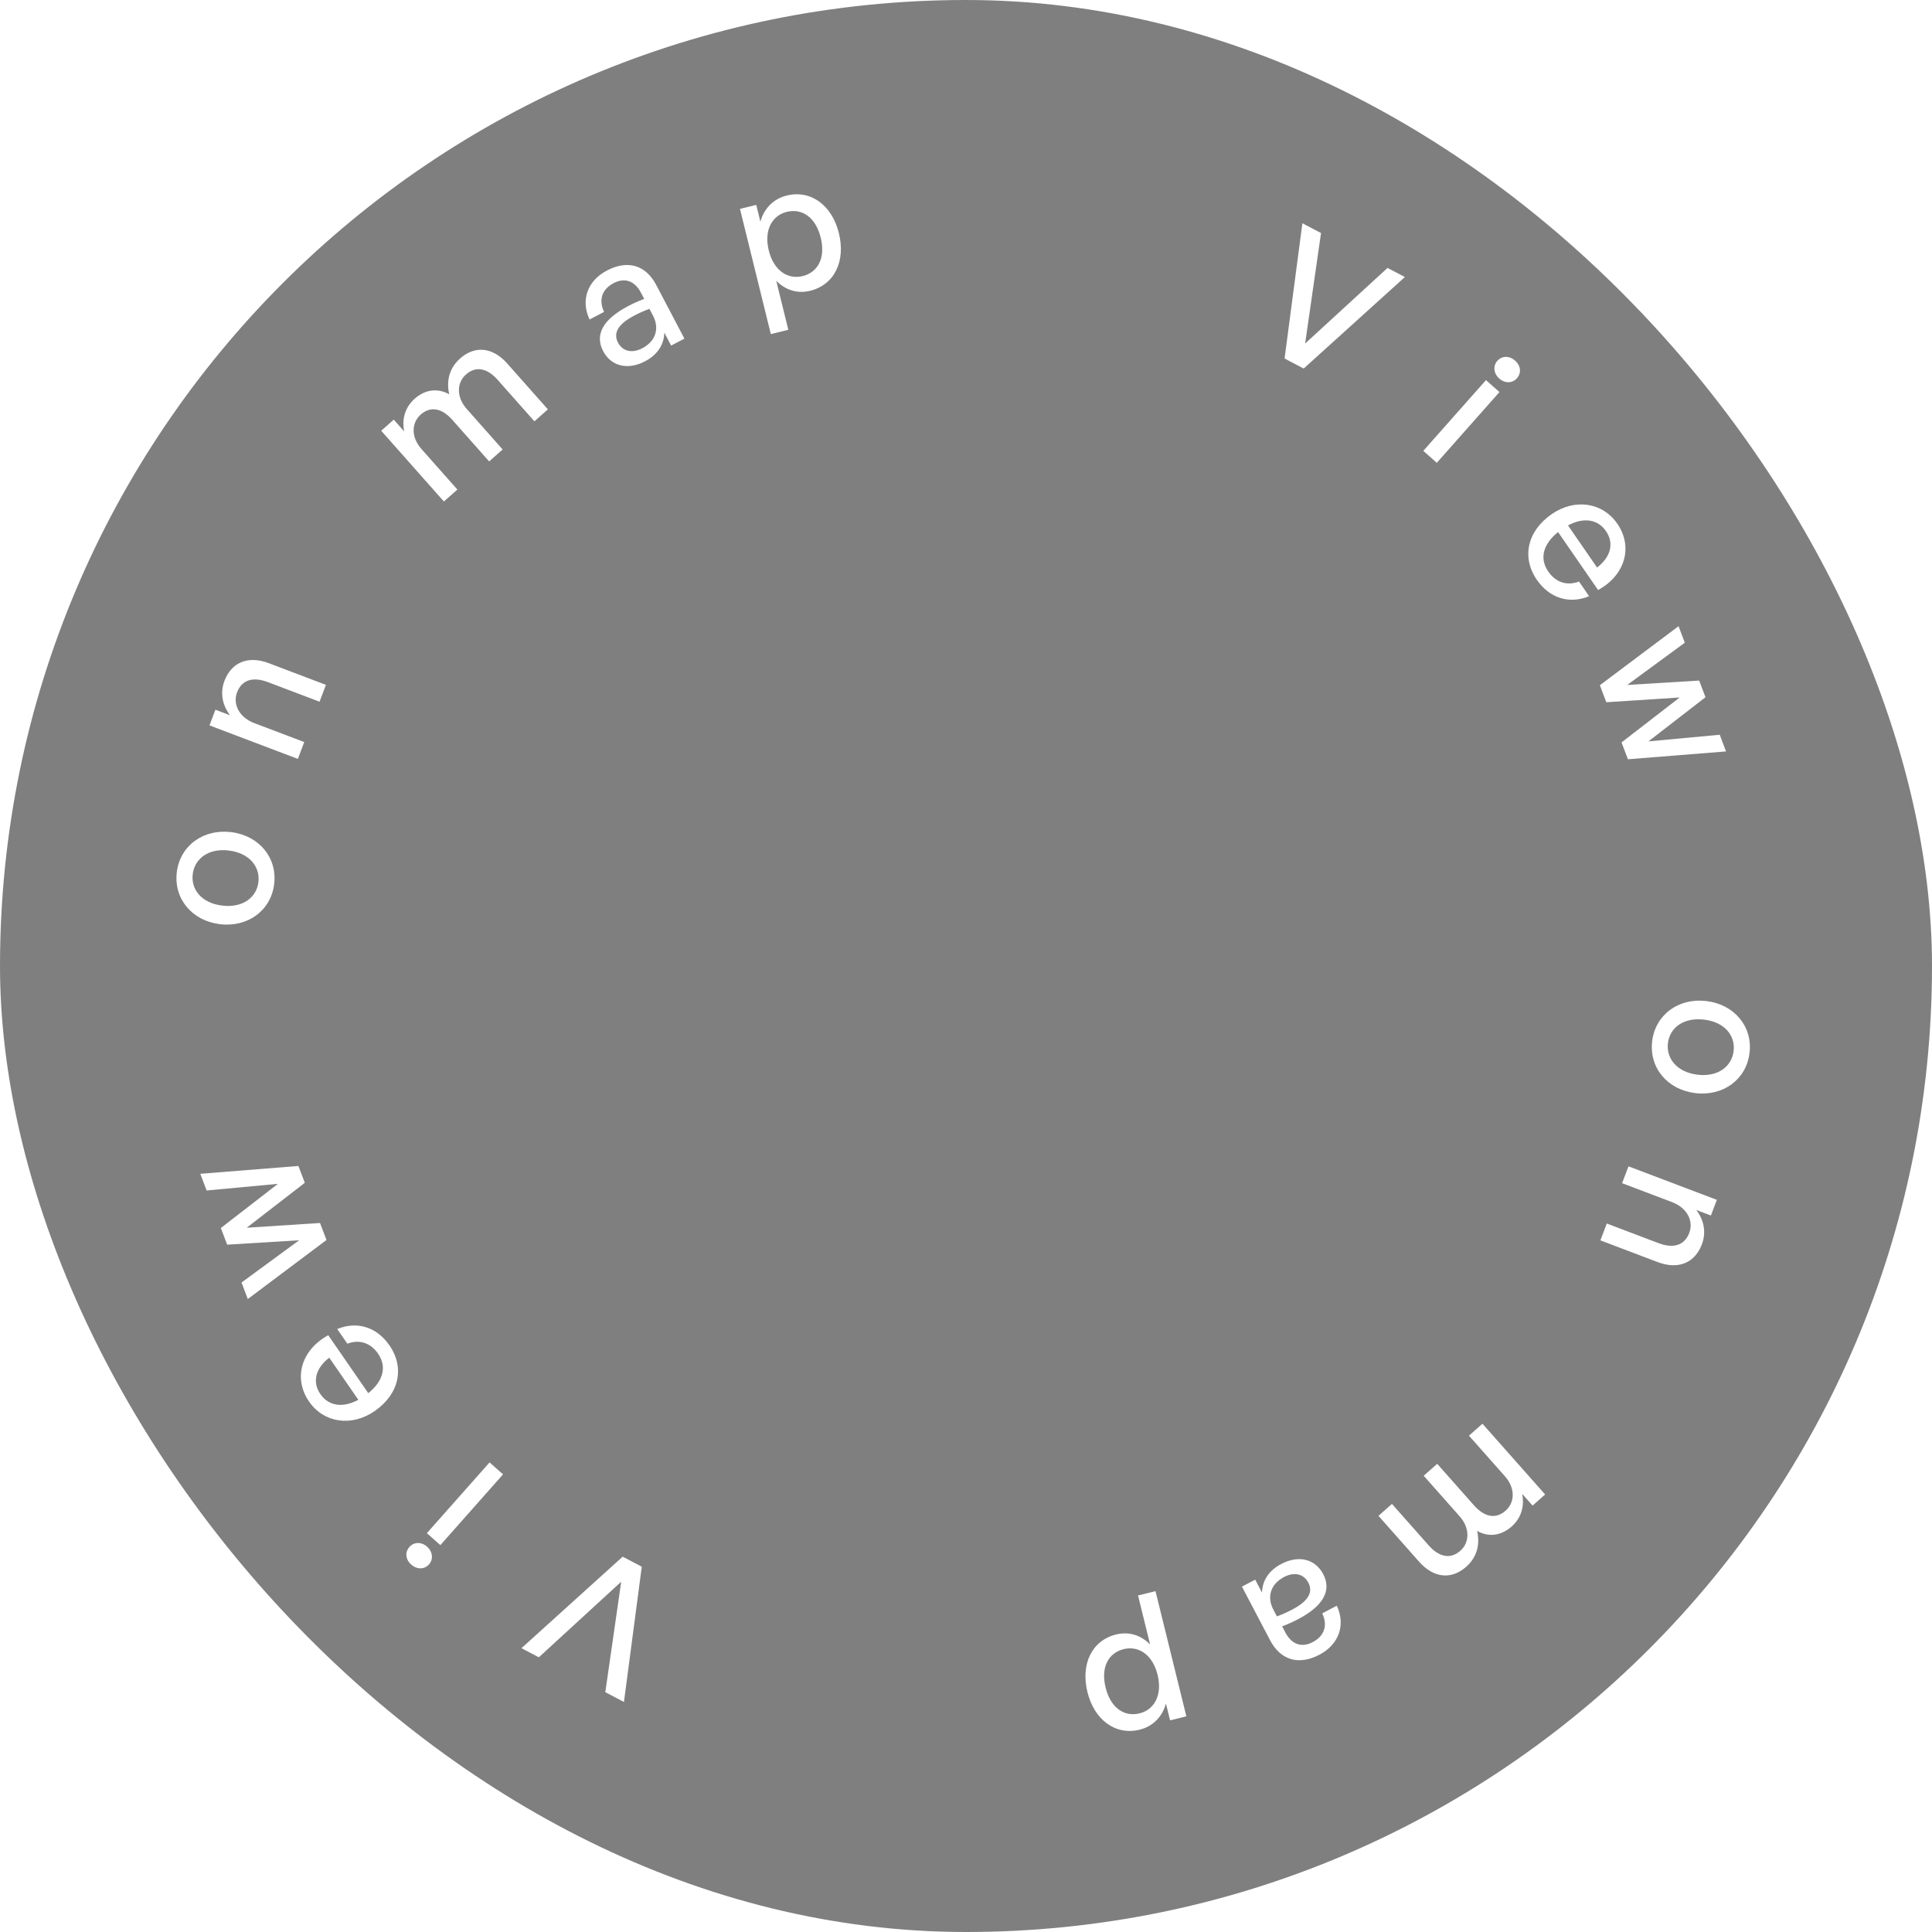 <svg width="156" height="156" viewBox="0 0 156 156" fill="none" xmlns="http://www.w3.org/2000/svg">
<g filter="url(#filter0_b_402_4)">
<rect width="156" height="156" rx="78" fill="black" fill-opacity="0.5"/>
<path d="M42.106 133.083L50.277 125.695L51.82 126.504L50.381 137.426L48.876 136.636L50.16 127.715L43.508 133.819L42.106 133.083Z" fill="white"/>
<path d="M33.057 124.912C33.42 124.503 34.02 124.476 34.483 124.887C34.947 125.298 35.004 125.906 34.641 126.316C34.269 126.736 33.667 126.742 33.204 126.331C32.74 125.921 32.684 125.332 33.057 124.912ZM39.529 118.084L40.618 119.048L35.557 124.761L34.468 123.796L39.529 118.084Z" fill="white"/>
<path d="M31.447 108.633C32.699 110.447 32.226 112.575 30.247 113.941C28.386 115.226 26.148 114.898 24.954 113.168C23.661 111.296 24.319 109.004 26.505 107.811L29.736 112.492C30.95 111.513 31.255 110.358 30.527 109.303C29.914 108.415 29.003 108.134 28.046 108.497L27.228 107.312C28.839 106.654 30.425 107.152 31.447 108.633ZM25.871 112.57C26.533 113.53 27.671 113.707 28.934 113.028L26.586 109.627C25.466 110.488 25.2 111.598 25.871 112.57Z" fill="white"/>
<path d="M24.611 95.506L19.919 99.134L25.841 98.751L26.362 100.124L20.008 104.891L19.502 103.558L24.153 100.146L18.343 100.501L17.832 99.155L22.44 95.59L16.683 96.126L16.173 94.779L24.095 94.146L24.611 95.506Z" fill="white"/>
<path d="M22.138 71.384C21.878 73.528 20 74.896 17.756 74.623C15.511 74.351 14.015 72.573 14.276 70.429C14.536 68.285 16.414 66.917 18.658 67.19C20.903 67.462 22.398 69.24 22.138 71.384ZM20.866 71.229C21.017 69.986 20.136 68.878 18.478 68.676C16.82 68.475 15.713 69.342 15.562 70.585C15.411 71.829 16.28 72.921 17.938 73.122C19.596 73.323 20.715 72.473 20.866 71.229Z" fill="white"/>
<path d="M20.541 58.391L24.566 59.918L24.051 61.278L16.915 58.572L17.395 57.306L18.579 57.755C17.969 56.969 17.75 55.962 18.123 54.98C18.68 53.512 19.99 52.9 21.7 53.548L26.318 55.3L25.802 56.66L21.642 55.082C20.416 54.617 19.526 54.895 19.142 55.905C18.79 56.834 19.275 57.911 20.541 58.391Z" fill="white"/>
<path d="M36.931 39.529L35.842 40.494L30.781 34.781L31.794 33.884L32.635 34.832C32.44 33.831 32.701 32.888 33.488 32.191C34.329 31.446 35.347 31.314 36.274 31.839C36.023 30.753 36.28 29.718 37.153 28.944C38.328 27.903 39.76 28 40.963 29.358L44.239 33.055L43.15 34.02L40.18 30.668C39.34 29.719 38.423 29.531 37.625 30.238C36.882 30.896 36.832 32.056 37.682 33.016L40.584 36.292L39.496 37.257L36.526 33.905C35.686 32.956 34.769 32.768 33.971 33.475C33.217 34.143 33.178 35.293 34.028 36.253L36.931 39.529Z" fill="white"/>
<path d="M54.191 27.904L53.642 26.859C53.616 27.832 53.085 28.648 52.09 29.17C50.688 29.906 49.348 29.584 48.699 28.348C48.003 27.021 48.7 25.777 50.714 24.72C51.109 24.513 51.435 24.358 52.017 24.134L51.756 23.637C51.247 22.668 50.437 22.394 49.544 22.862C48.6 23.358 48.321 24.22 48.778 25.183L47.605 25.799C46.873 24.248 47.428 22.672 49.009 21.842C50.679 20.966 52.143 21.401 52.986 23.007L55.262 27.342L54.191 27.904ZM49.903 27.667C50.271 28.368 51.034 28.553 51.863 28.118C52.947 27.549 53.268 26.518 52.726 25.486L52.438 24.937C51.908 25.135 51.544 25.309 51.212 25.483C49.925 26.159 49.488 26.876 49.903 27.667Z" fill="white"/>
<path d="M67.737 18.828C68.289 21.065 67.399 22.99 65.413 23.48C64.407 23.728 63.43 23.435 62.678 22.671L63.653 26.628L62.241 26.976L59.75 16.867L61.064 16.543L61.398 17.899C61.695 16.817 62.47 16.048 63.518 15.79C65.49 15.304 67.186 16.591 67.737 18.828ZM66.269 19.19C65.859 17.526 64.748 16.807 63.531 17.106C62.357 17.396 61.665 18.56 62.075 20.224C62.478 21.86 63.621 22.587 64.81 22.294C66.026 21.994 66.68 20.854 66.269 19.19Z" fill="white"/>
<path d="M113.437 22.37L105.266 29.758L103.723 28.949L105.162 18.027L106.667 18.817L105.383 27.738L112.035 21.634L113.437 22.37Z" fill="white"/>
<path d="M122.486 30.541C122.123 30.951 121.523 30.977 121.059 30.566C120.596 30.155 120.539 29.547 120.902 29.137C121.274 28.717 121.876 28.711 122.339 29.122C122.803 29.532 122.859 30.121 122.486 30.541ZM116.014 37.369L114.925 36.405L119.986 30.692L121.074 31.657L116.014 37.369Z" fill="white"/>
<path d="M124.096 46.82C122.844 45.007 123.317 42.878 125.296 41.512C127.157 40.227 129.395 40.555 130.589 42.285C131.882 44.157 131.224 46.449 129.038 47.642L125.807 42.961C124.593 43.94 124.288 45.095 125.016 46.15C125.629 47.038 126.54 47.319 127.497 46.956L128.315 48.142C126.704 48.799 125.118 48.301 124.096 46.82ZM129.672 42.883C129.01 41.923 127.872 41.746 126.609 42.425L128.957 45.826C130.077 44.965 130.343 43.855 129.672 42.883Z" fill="white"/>
<path d="M130.932 59.947L135.624 56.319L129.702 56.702L129.181 55.329L135.535 50.562L136.041 51.895L131.39 55.307L137.2 54.952L137.711 56.298L133.103 59.863L138.86 59.328L139.37 60.674L131.448 61.307L130.932 59.947Z" fill="white"/>
<path d="M133.405 84.069C133.665 81.925 135.543 80.558 137.787 80.83C140.032 81.103 141.528 82.88 141.267 85.024C141.007 87.168 139.129 88.536 136.885 88.263C134.64 87.991 133.145 86.214 133.405 84.069ZM134.677 84.224C134.526 85.468 135.407 86.575 137.065 86.777C138.723 86.978 139.83 86.112 139.981 84.868C140.132 83.624 139.263 82.532 137.605 82.331C135.947 82.13 134.828 82.98 134.677 84.224Z" fill="white"/>
<path d="M135.002 97.063L130.977 95.536L131.492 94.176L138.628 96.882L138.148 98.148L136.964 97.699C137.574 98.485 137.793 99.492 137.42 100.475C136.863 101.942 135.553 102.554 133.843 101.906L129.225 100.154L129.741 98.794L133.901 100.372C135.127 100.837 136.017 100.559 136.4 99.549C136.753 98.62 136.268 97.543 135.002 97.063Z" fill="white"/>
<path d="M118.612 115.924L119.701 114.959L124.762 120.672L123.749 121.57L122.908 120.621C123.103 121.622 122.842 122.565 122.055 123.262C121.214 124.007 120.196 124.14 119.269 123.614C119.52 124.7 119.263 125.736 118.39 126.509C117.215 127.55 115.783 127.453 114.58 126.095L111.305 122.398L112.393 121.433L115.363 124.786C116.203 125.734 117.12 125.922 117.918 125.216C118.661 124.557 118.711 123.397 117.861 122.438L114.958 119.161L116.047 118.196L119.017 121.549C119.857 122.497 120.774 122.685 121.572 121.979C122.326 121.31 122.365 120.16 121.515 119.2L118.612 115.924Z" fill="white"/>
<path d="M101.352 127.55L101.901 128.595C101.927 127.622 102.458 126.806 103.453 126.284C104.855 125.548 106.195 125.87 106.844 127.107C107.54 128.433 106.843 129.677 104.829 130.734C104.433 130.941 104.108 131.096 103.526 131.32L103.787 131.817C104.296 132.786 105.106 133.06 105.999 132.592C106.942 132.097 107.222 131.234 106.765 130.271L107.938 129.655C108.67 131.206 108.115 132.782 106.534 133.612C104.864 134.488 103.4 134.053 102.557 132.447L100.281 128.112L101.352 127.55ZM105.64 127.787C105.272 127.086 104.509 126.901 103.68 127.336C102.596 127.905 102.275 128.936 102.817 129.968L103.105 130.517C103.635 130.319 103.999 130.145 104.331 129.971C105.618 129.295 106.055 128.578 105.64 127.787Z" fill="white"/>
<path d="M87.805 136.625C87.254 134.388 88.144 132.463 90.129 131.974C91.136 131.725 92.113 132.019 92.865 132.782L91.89 128.826L93.302 128.478L95.793 138.586L94.479 138.91L94.145 137.554C93.848 138.636 93.073 139.405 92.025 139.663C90.053 140.149 88.357 138.862 87.805 136.625ZM89.273 136.263C89.684 137.927 90.795 138.646 92.012 138.347C93.186 138.057 93.878 136.893 93.468 135.229C93.065 133.593 91.922 132.867 90.733 133.159C89.517 133.459 88.863 134.599 89.273 136.263Z" fill="white"/>
</g>
<defs>
<filter id="filter0_b_402_4" x="-4" y="-4" width="164" height="164" filterUnits="userSpaceOnUse" color-interpolation-filters="sRGB">
<feFlood flood-opacity="0" result="BackgroundImageFix"/>
<feGaussianBlur in="BackgroundImageFix" stdDeviation="2"/>
<feComposite in2="SourceAlpha" operator="in" result="effect1_backgroundBlur_402_4"/>
<feBlend mode="normal" in="SourceGraphic" in2="effect1_backgroundBlur_402_4" result="shape"/>
</filter>
</defs>
</svg>
